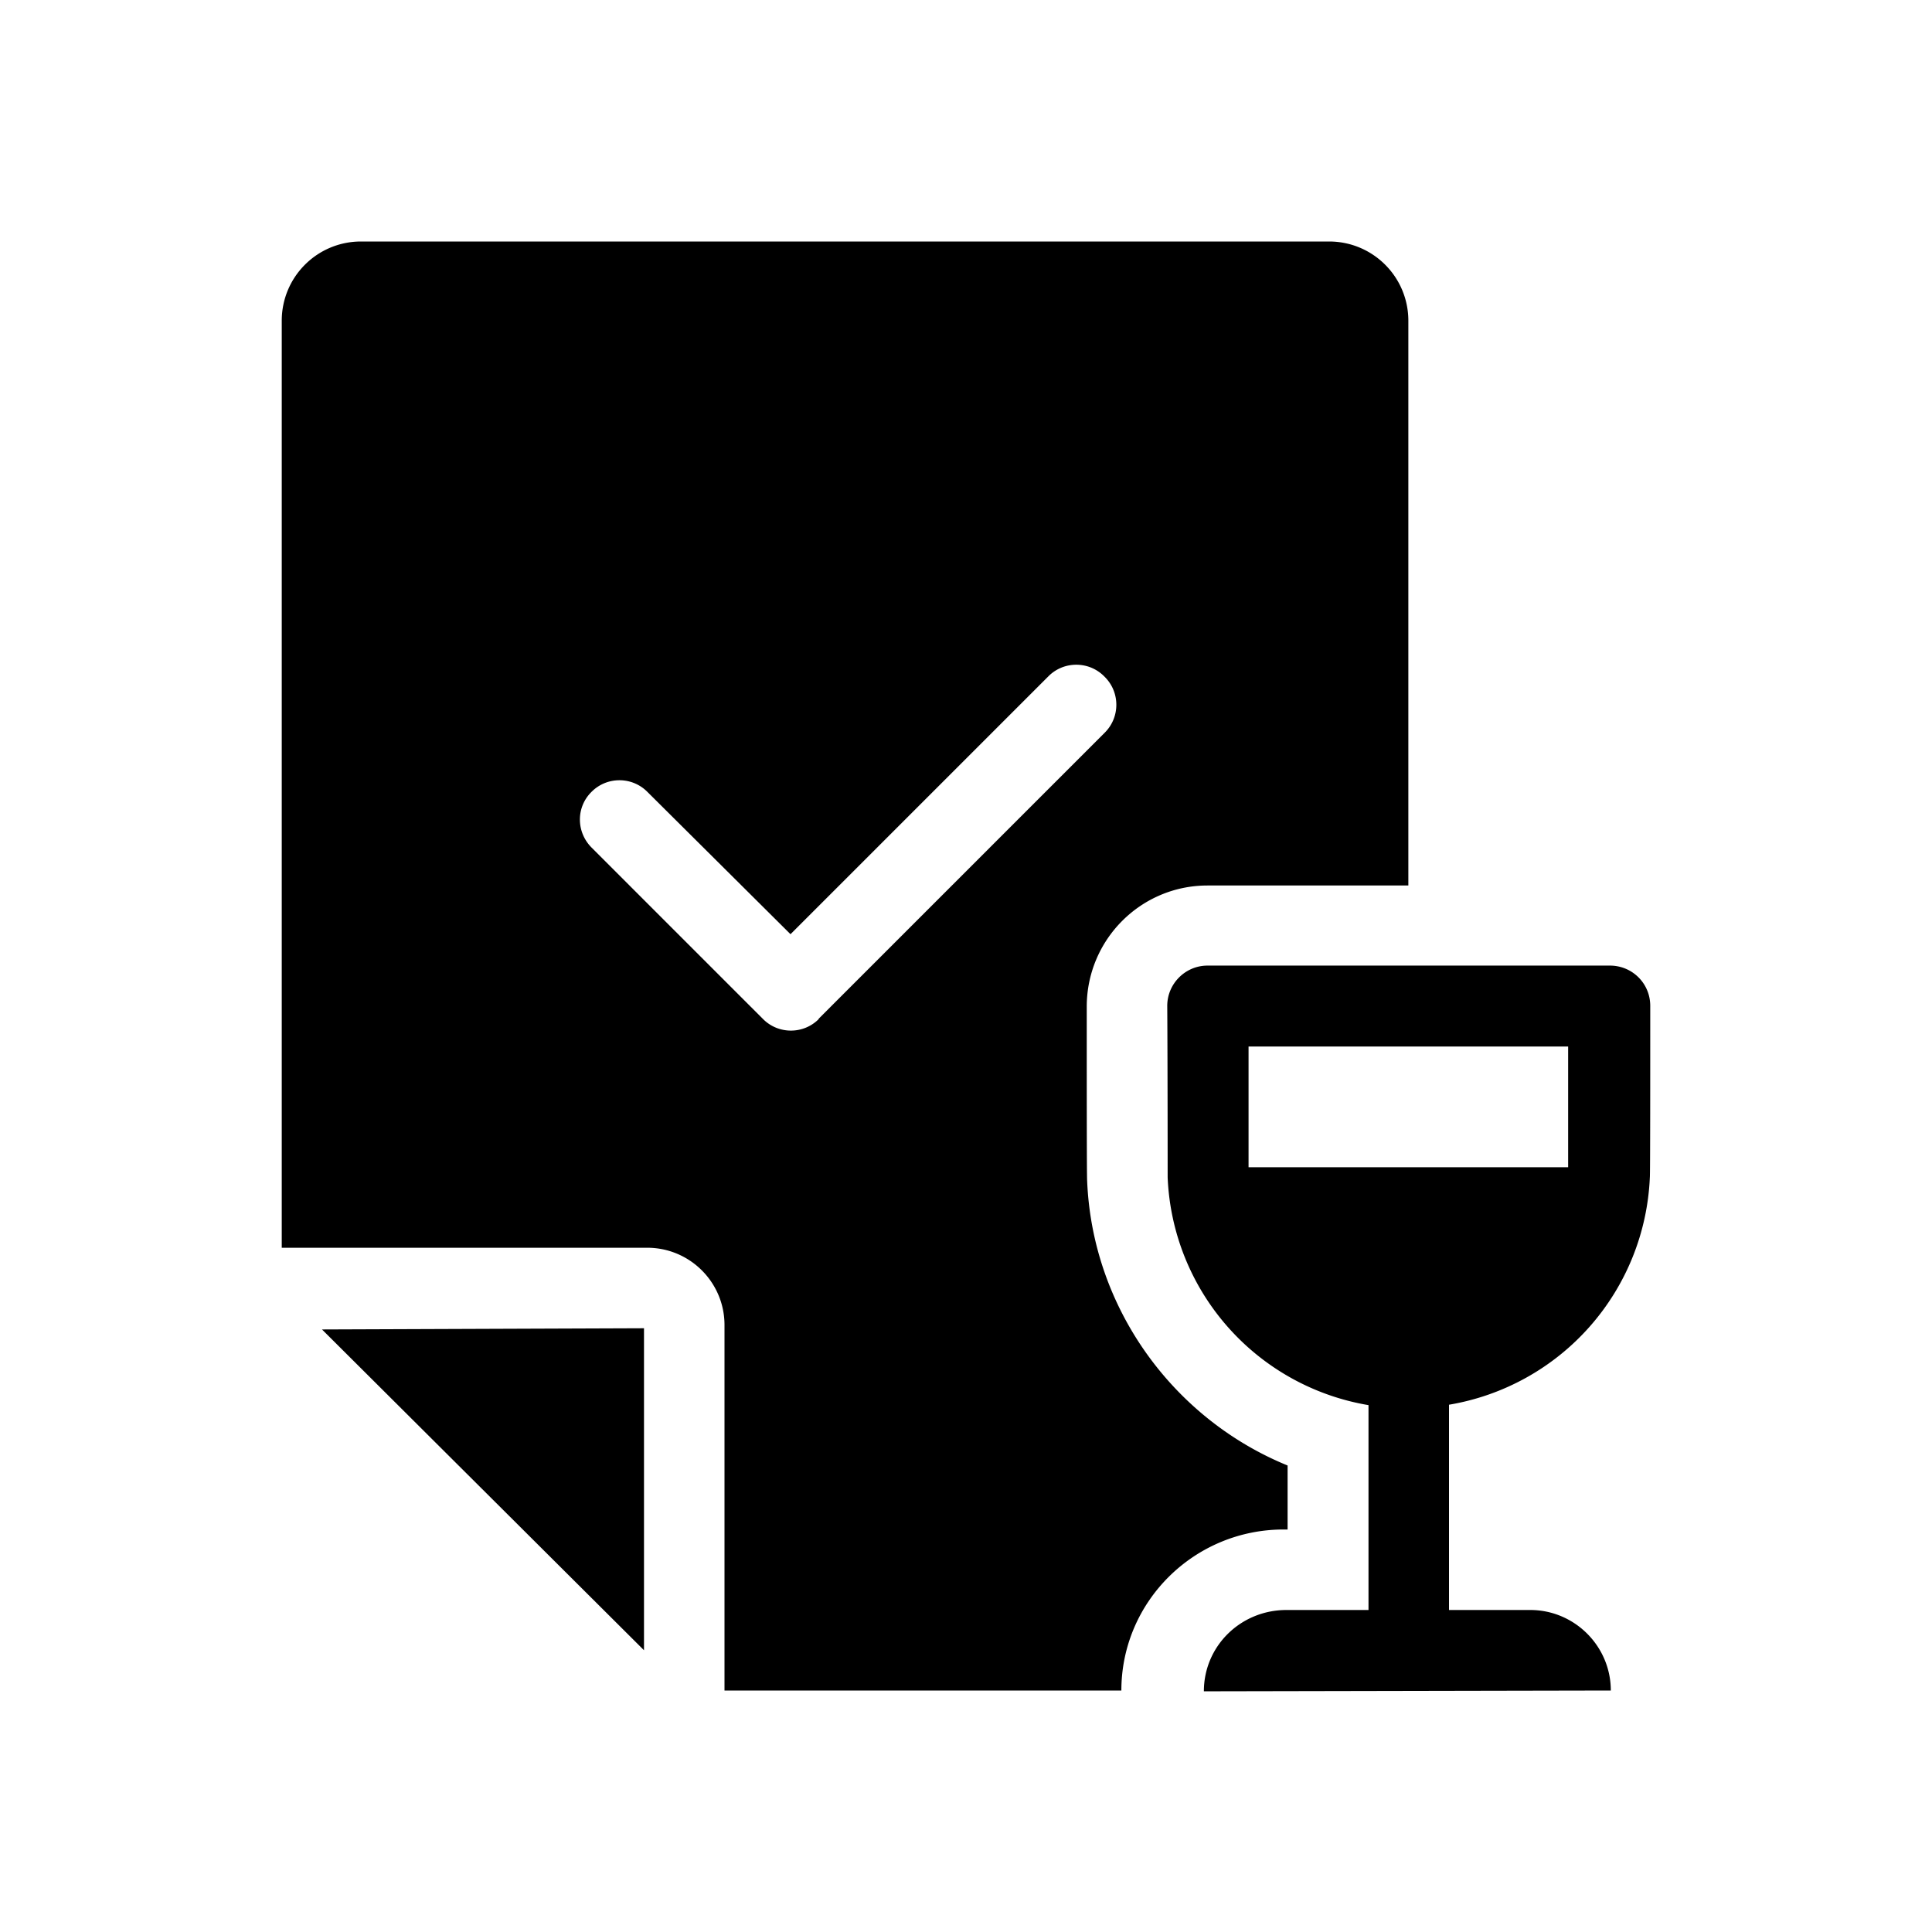 <svg xmlns="http://www.w3.org/2000/svg" viewBox="0 0 48 48"><title>Horecavergunningen</title><path d="M16 33v8l-8-7.97 8-.03Zm2 9v-9.08c0-1.06-.86-1.92-1.92-1.92H7V7.97C7 6.88 7.88 6 8.97 6h24.05c1.09 0 1.97.88 1.97 1.97V22H30c-1.66 0-3 1.35-3 3.01 0 1.97 0 4.2.01 4.33.13 3.16 2.14 5.91 4.98 7.07V38h-.1c-2.22 0-4.03 1.79-4.03 4h-9.88Zm2.34-16.69 7.11-7.11c.38-.38.38-1 0-1.38l-.02-.02c-.38-.38-1-.38-1.38 0l-6.41 6.41-3.56-3.54c-.38-.38-1-.38-1.38 0-.39.38-.39 1 0 1.39l4.26 4.26c.38.38 1 .38 1.38 0ZM36 34.91V40h2.02c1.1 0 2 .9 2 2l-10.11.02c0-1.13.92-2.02 2.05-2.02H34v-5.09a5.989 5.989 0 0 1-4.99-5.66c0-.02 0-2.74-.01-4.26 0-.55.45-1 1-1h10c.55 0 1 .44 1 1 0 1.52 0 4.24-.01 4.26A5.987 5.987 0 0 1 36 34.9ZM38.97 26h-7.95v3h7.94v-3Z"/></svg>
